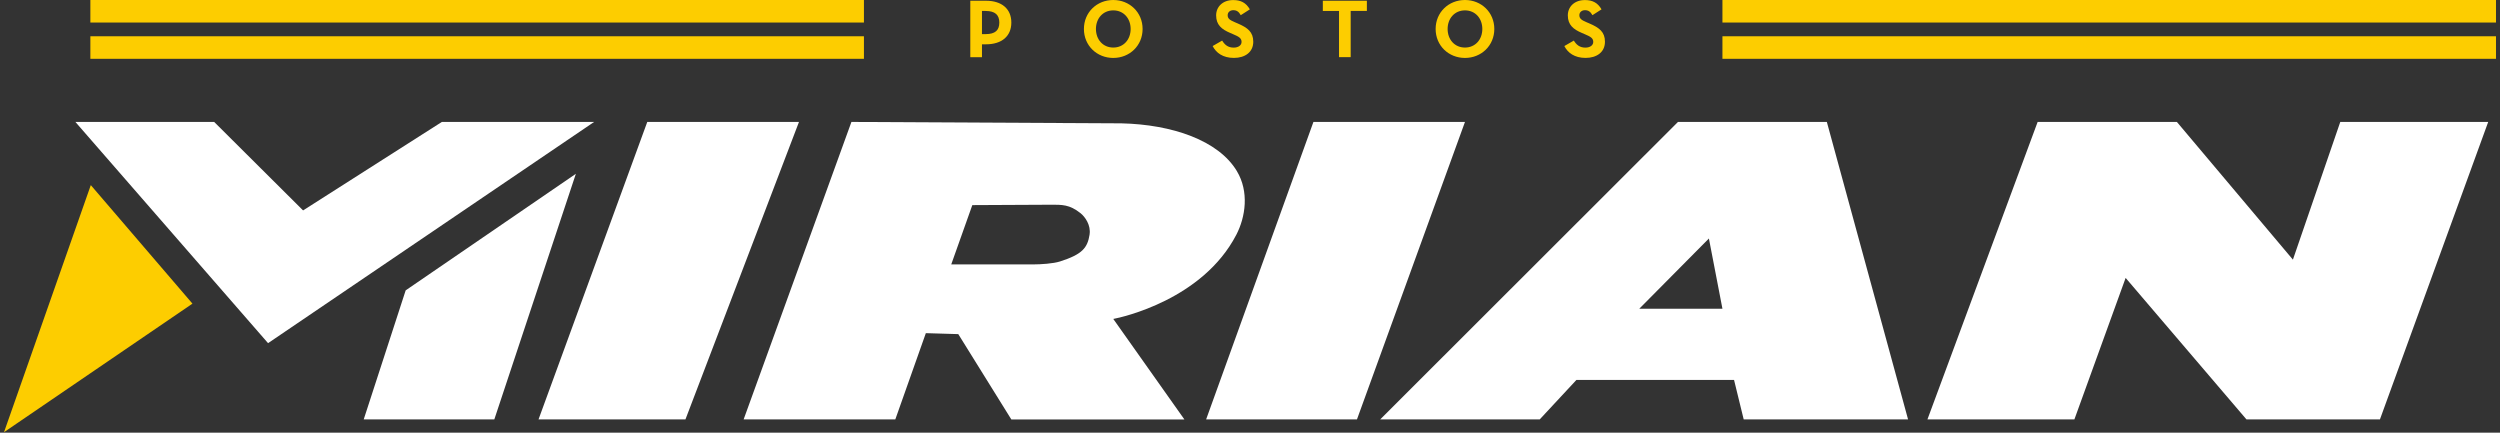 <svg width="312" height="54" viewBox="0 0 312 54" fill="none" xmlns="http://www.w3.org/2000/svg">
<rect x="0" y="0" width="312" height="54" fill="#333333" stroke="none"/>
<path d="M121.094 0.092H123.05C125.026 0.092 126.215 1.116 126.215 2.817C126.215 4.518 125.018 5.53 123.05 5.53H122.55V7.135H121.094V0.092ZM123.01 4.258C124.195 4.258 124.715 3.78 124.715 2.817C124.715 1.854 124.175 1.368 123.01 1.368H122.55V4.258H123.01Z" fill="#FDCD00"/>
<path d="M135.273 3.616C135.273 1.533 136.898 -7.62939e-06 138.934 -7.62939e-06C140.971 -7.62939e-06 142.596 1.533 142.596 3.616C142.596 5.698 140.971 7.231 138.934 7.231C136.898 7.231 135.273 5.698 135.273 3.616ZM141.104 3.616C141.104 2.299 140.229 1.296 138.938 1.296C137.648 1.296 136.773 2.299 136.773 3.616C136.773 4.932 137.648 5.935 138.938 5.935C140.229 5.935 141.104 4.932 141.104 3.616Z" fill="#FDCD00"/>
<path d="M151.338 5.746L152.524 5.064C152.834 5.57 153.242 5.943 153.959 5.943C154.564 5.943 154.947 5.642 154.947 5.229C154.947 4.731 154.552 4.555 153.887 4.266L153.524 4.109C152.471 3.664 151.774 3.106 151.774 1.922C151.774 0.835 152.605 0.008 153.907 0.008C154.835 0.008 155.5 0.329 155.98 1.168L154.847 1.894C154.597 1.449 154.326 1.272 153.911 1.272C153.496 1.272 153.213 1.541 153.213 1.894C153.213 2.327 153.484 2.504 154.109 2.773L154.472 2.929C155.71 3.459 156.407 3.997 156.407 5.209C156.407 6.513 155.379 7.227 153.992 7.227C152.605 7.227 151.766 6.585 151.338 5.746Z" fill="#FDCD00"/>
<path d="M167.11 1.368H165.089V0.092H170.586V1.364H168.565V7.131H167.11V1.368Z" fill="#FDCD00"/>
<path d="M179.167 3.616C179.167 1.533 180.792 -7.62939e-06 182.829 -7.62939e-06C184.865 -7.62939e-06 186.49 1.533 186.49 3.616C186.49 5.698 184.865 7.231 182.829 7.231C180.792 7.231 179.167 5.698 179.167 3.616ZM184.994 3.616C184.994 2.299 184.119 1.296 182.829 1.296C181.538 1.296 180.663 2.299 180.663 3.616C180.663 4.932 181.538 5.935 182.829 5.935C184.119 5.935 184.994 4.932 184.994 3.616Z" fill="#FDCD00"/>
<path d="M195.229 5.746L196.414 5.064C196.725 5.57 197.132 5.943 197.85 5.943C198.455 5.943 198.838 5.642 198.838 5.229C198.838 4.731 198.443 4.555 197.777 4.266L197.414 4.109C196.362 3.664 195.664 3.106 195.664 1.922C195.664 0.835 196.495 0.008 197.798 0.008C198.725 0.008 199.39 0.329 199.87 1.168L198.737 1.894C198.487 1.449 198.217 1.272 197.802 1.272C197.386 1.272 197.104 1.541 197.104 1.894C197.104 2.327 197.374 2.504 197.999 2.773L198.362 2.929C199.6 3.459 200.298 3.997 200.298 5.209C200.298 6.513 199.269 7.227 197.882 7.227C196.495 7.227 195.656 6.585 195.229 5.746Z" fill="#FDCD00"/>
<path d="M9.408 15.217H26.728L37.825 26.26L55.145 15.217H74.147L33.454 42.826L9.408 15.217Z" fill="white"/>
<path d="M11.332 23.102L24.018 37.894L0.5 53.937L11.332 23.102Z" fill="#FDCD00"/>
<path d="M71.868 21.69L61.69 52.344H45.391L50.629 36.236L71.868 21.69Z" fill="white"/>
<path d="M80.78 15.217H99.713L85.543 52.344H67.207L80.78 15.217Z" fill="white"/>
<path d="M154.367 21.361C152.056 17.508 146.269 15.538 139.954 15.393L106.258 15.217L92.805 52.344H111.734L115.545 41.578L119.594 41.698L126.215 52.348H147.814L138.938 39.804C140.055 39.595 150.1 37.38 154.294 29.294C155.452 27.063 155.899 23.921 154.367 21.365V21.361ZM135.982 29.274C135.716 30.931 135.083 31.738 132.292 32.629C131.438 32.902 129.873 32.998 128.974 32.998H118.715L121.344 25.598L131.03 25.55C132.559 25.542 133.466 25.51 134.849 26.605C135.418 27.055 136.164 28.11 135.978 29.274H135.982Z" fill="white"/>
<path d="M163.916 15.217H182.829L169.348 52.344H150.524L163.916 15.217Z" fill="white"/>
<path d="M227.994 15.217H209.411L172.247 52.344H192.156L196.741 47.412H216.408L217.614 52.344H238.127L227.989 15.217H227.994ZM204.584 38.528L213.271 29.764L214.96 38.528H204.584Z" fill="white"/>
<path d="M240.543 52.344L254.298 15.217H271.674L286.155 32.404L292.067 15.217H310.528L297.015 52.344H280.36L265.279 34.683L258.883 52.344H240.543Z" fill="white"/>
<path d="M107.819 0H11.279V2.813H107.819V0Z" fill="#FDCD00"/>
<path d="M107.819 4.527H11.279V7.34H107.819V4.527Z" fill="#FDCD00"/>
<path d="M311.5 0H214.96V2.813H311.5V0Z" fill="#FDCD00"/>
<path d="M311.5 4.527H214.96V7.34H311.5V4.527Z" fill="#FDCD00"/>
</svg>

